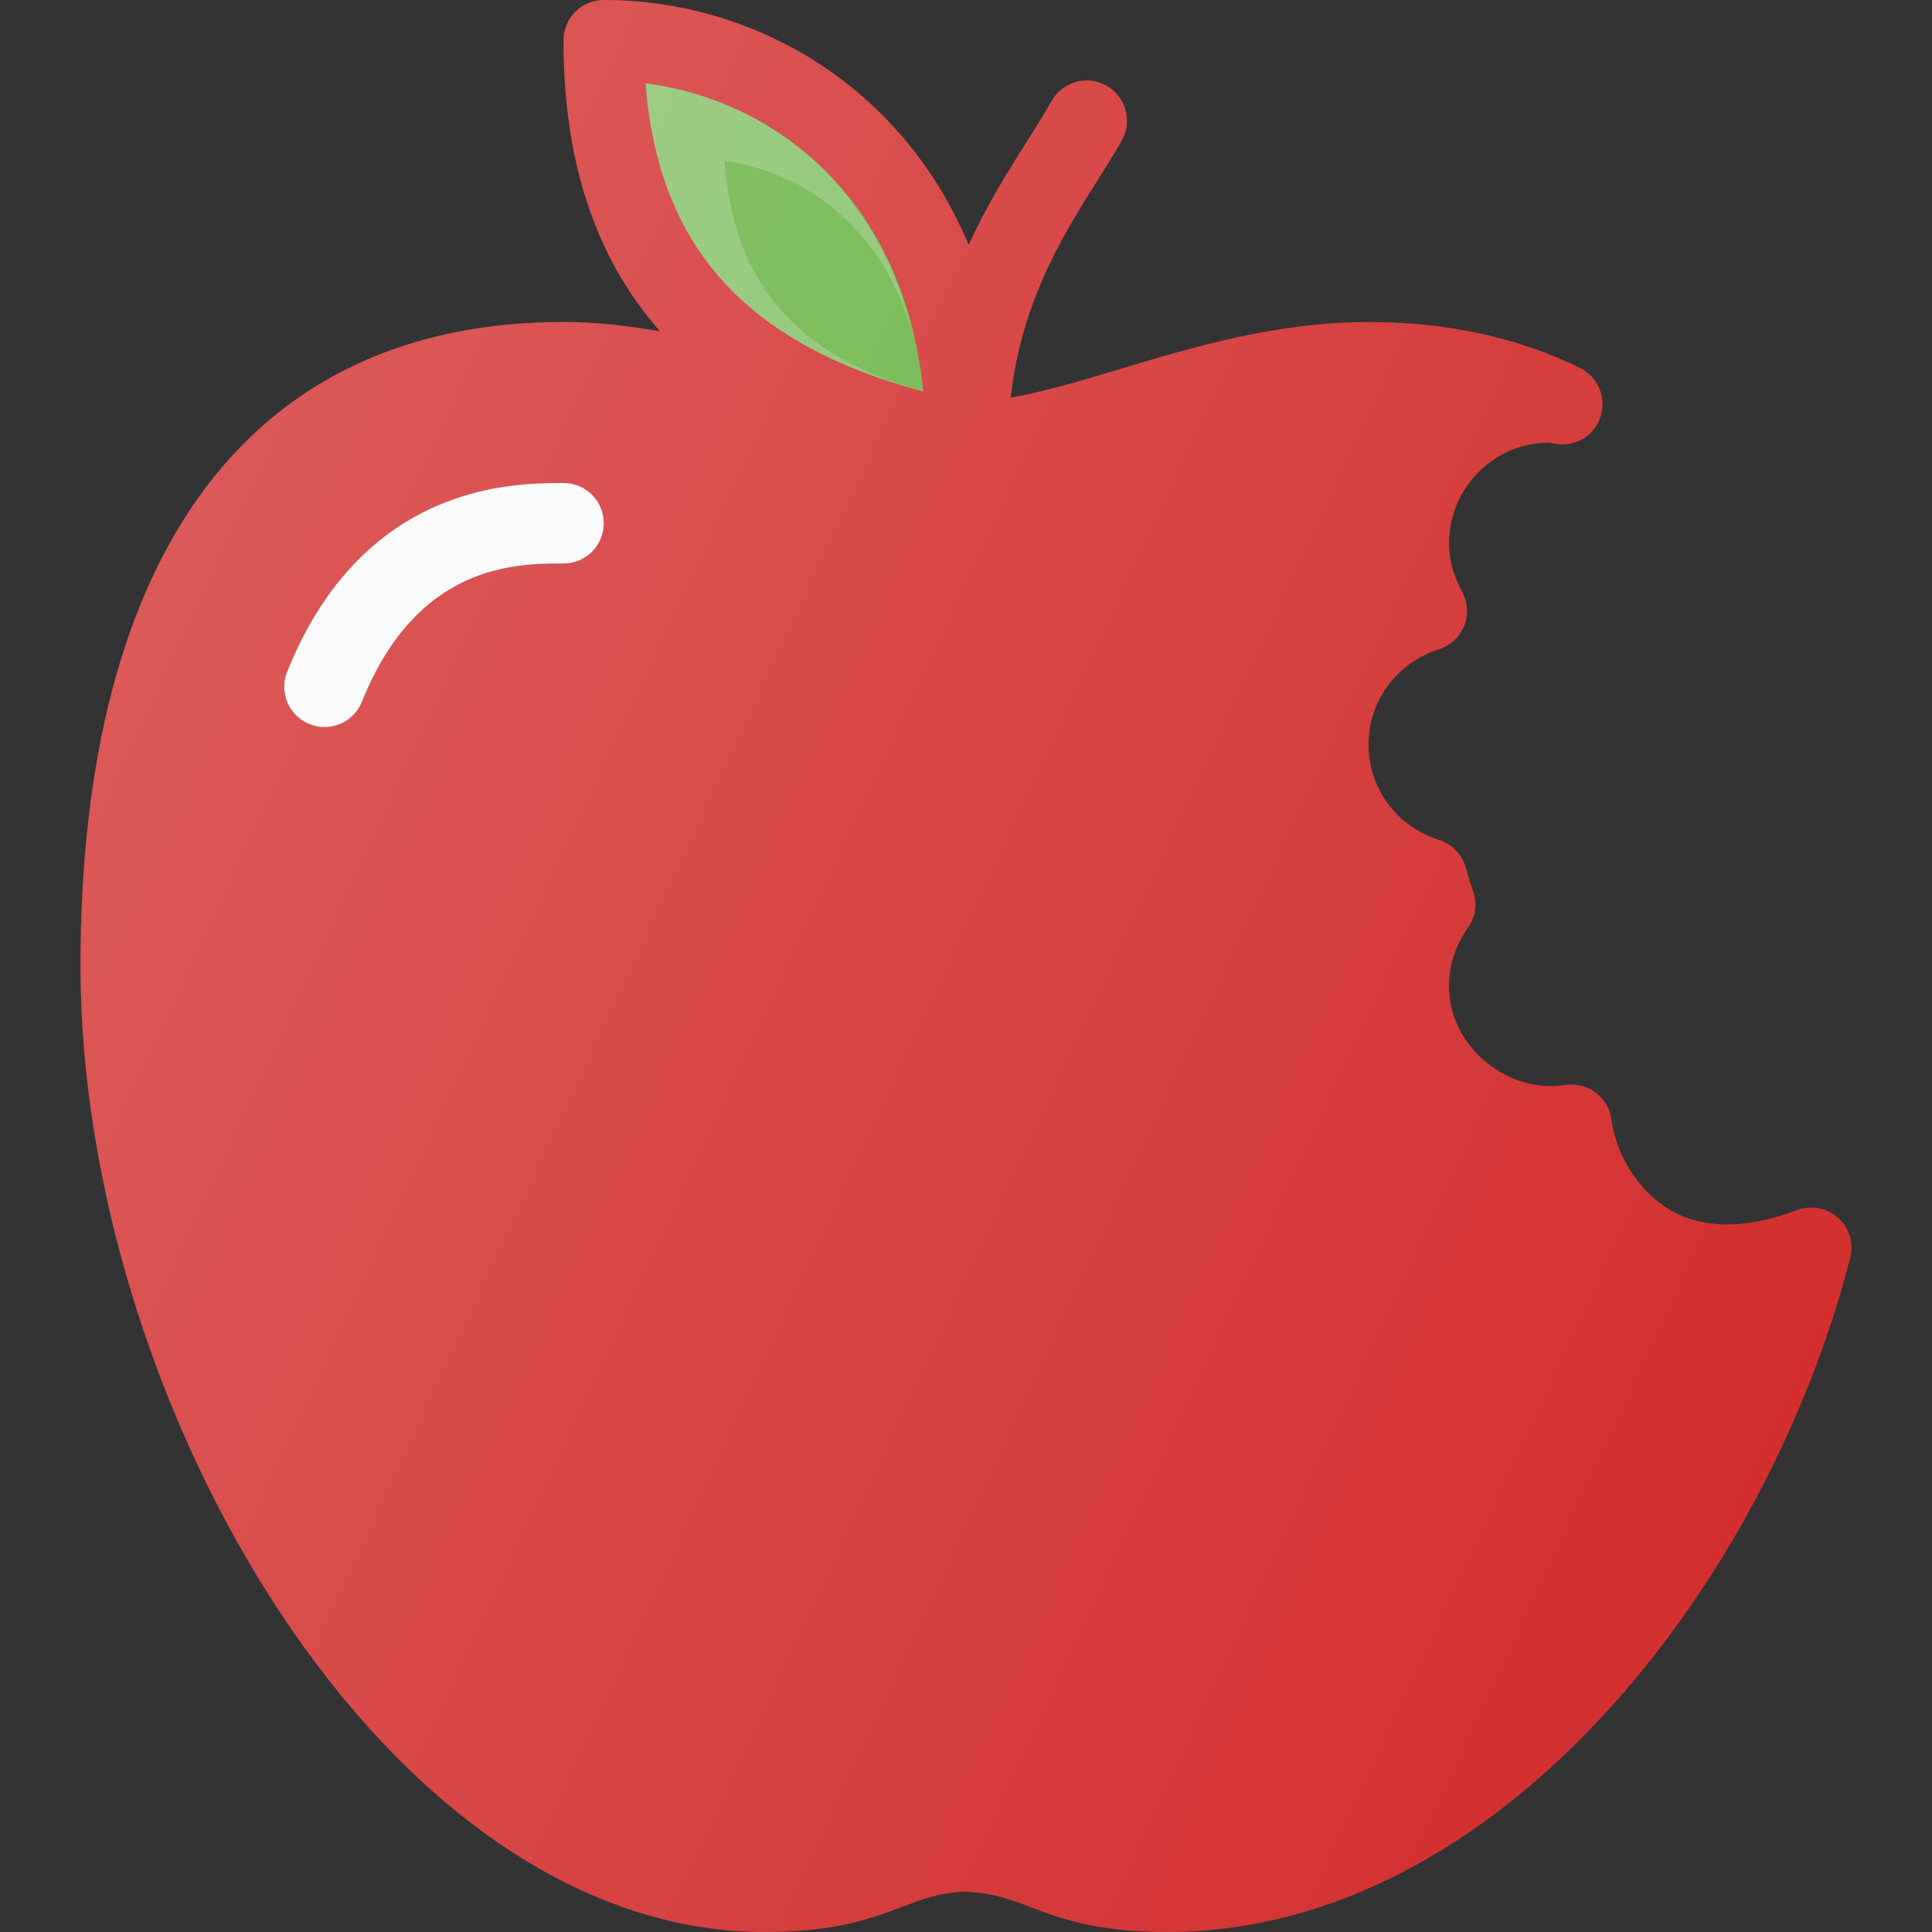 <?xml version="1.0"?>
<svg xmlns="http://www.w3.org/2000/svg" xmlns:xlink="http://www.w3.org/1999/xlink" xmlns:svgjs="http://svgjs.com/svgjs" version="1.1" width="512" height="512" x="0" y="0" viewBox="0 0 512 512" style="enable-background:new 0 0 512 512" xml:space="preserve" class=""><rect x="0" y="0" width="512" height="512" fill="#333333" stroke="none"/><g>
<path xmlns="http://www.w3.org/2000/svg" style="" d="M487.126,322.719c-2.979-2.667-7.188-3.417-10.896-2.031c-13.646,5.156-25.083,5.094-33.958-0.229  c-9.104-5.479-14.208-15.865-15.208-23.729c-0.375-2.865-1.875-5.458-4.188-7.188c-2.313-1.719-5.229-2.438-8.083-1.99  c-15.229,2.344-30.792-10.094-30.792-26.219c0-5.51,1.729-10.844,5-15.417c2.083-2.906,2.563-6.656,1.313-9.99  c-0.583-1.5-1.021-3.052-1.917-6.177c-1-3.396-3.646-6.073-7.021-7.146c-11.188-3.521-18.708-13.688-18.708-25.271  c0-11.563,7.5-21.719,18.667-25.26c3.042-0.969,5.5-3.24,6.667-6.208c1.188-2.969,0.979-6.302-0.562-9.104  c-2.271-4.156-3.438-8.448-3.438-12.76c0-14.708,11.958-26.667,26.396-26.677c0.021,0,2.521,0.365,2.542,0.375  c5.438,0.5,9.917-2.708,11.333-7.677c1.417-4.958-0.917-10.229-5.542-12.51c-16.438-8.083-35.292-12.177-56.063-12.177  c-24.5,0-46.729,6.708-66.354,12.625c-10.081,3.04-19.703,5.857-28.469,7.423c2.749-24.344,12.788-41.449,22.24-56.361  c2.563-4.063,5.021-7.948,7.188-11.729c2.917-5.125,1.125-11.635-3.979-14.552c-5.083-2.938-11.625-1.177-14.563,3.969  c-2,3.521-4.292,7.125-6.667,10.896c-5.065,7.988-10.6,16.905-15.353,27.288C238.792,22.152,199.243,0,160.001,0  c-5.896,0-10.667,4.771-10.667,10.667c0,32.148,8.479,57.747,25.59,77.13c-8.259-1.402-16.72-2.464-25.59-2.464  c-82.542,0-128,60.615-128,170.667c0,115.948,80.896,256,181.333,256c18.875,0,28.563-3.677,36.354-6.646  c5.521-2.094,9.875-3.75,16.583-4.031c7.5,0.281,11.854,1.938,17.375,4.031c7.792,2.969,17.479,6.646,36.354,6.646  c87.729,0,158.729-92.063,181-178.677C491.314,329.469,490.085,325.375,487.126,322.719z" fill="#d32f2f" data-original="#303c42" class=""/>
<path xmlns="http://www.w3.org/2000/svg" style="" d="M244.668,103.75c-47.042-12.625-70.229-38.385-73.583-81.688  C205.73,26.615,239.584,52.698,244.668,103.75z" fill="#69b342" data-original="#69b342" class=""/>
<path xmlns="http://www.w3.org/2000/svg" style="" d="M309.334,490.667c-14.958,0-21.667-2.552-28.771-5.25c-6.167-2.344-13.167-5-24.958-5.406  c-11,0.406-18,3.063-24.167,5.406c-7.104,2.698-13.813,5.25-28.771,5.25c-86.167,0-160-129.031-160-234.667  c0-68.125,18.5-149.333,106.667-149.333c21.354,0,41.104,5.958,60.188,11.719c16.396,4.938,31.896,9.615,46.479,9.615  c14.583,0,30.083-4.677,46.479-9.615c19.083-5.76,38.833-11.719,60.188-11.719c5.729,0,11.25,0.365,16.583,1.073  c-10.146,8.813-16.583,21.802-16.583,36.26c0,4.229,0.583,8.396,1.729,12.479c-14.146,8.542-23.063,23.844-23.063,40.854  c0,18.313,10.333,34.635,26.375,42.688c-3.313,6.615-5.042,13.865-5.042,21.313c0,25.646,20.229,46.667,45.563,47.938  c3.542,10.458,10.854,22.135,23.063,29.469c7.271,4.375,18.354,8.26,33.208,6.698C439.564,419.542,378.147,490.667,309.334,490.667z  " fill="#d32f2f" data-original="#d32f2f" class=""/>
<path xmlns="http://www.w3.org/2000/svg" style="" d="M431.293,338.74c-7.352-4.417-12.738-10.449-16.785-16.801  c-29.65,62.255-83.539,115.395-143.007,115.395c-14.958,0-91.708,0-106.667,0c-31.184,0-60.686-17.046-85.724-43.62  c29.715,55.306,74.625,96.953,123.557,96.953c14.958,0,21.667-2.552,28.771-5.25c6.167-2.344,13.167-5,24.167-5.406  c11.792,0.406,18.792,3.063,24.958,5.406c7.104,2.698,13.813,5.25,28.771,5.25c68.813,0,130.229-71.125,155.167-145.229  C449.647,347,438.564,343.115,431.293,338.74z" fill="#d32f2f" data-original="#000000" class=""/>
<path xmlns="http://www.w3.org/2000/svg" style="" d="M149.334,128c-13.146,0-53.125,0-73.229,50.021c-2.208,5.469,0.458,11.677,5.917,13.875  c1.313,0.521,2.646,0.771,3.979,0.771c4.229,0,8.229-2.531,9.896-6.688c14.729-36.646,40.875-36.646,53.438-36.646  c5.896,0,10.667-4.771,10.667-10.667S155.23,128,149.334,128z" fill="#fafafa" data-original="#fafafa" class=""/>
<path xmlns="http://www.w3.org/2000/svg" style="opacity:0.2;fill:#FFFFFF;enable-background:new    ;" d="M192.001,42.667c21.53,2.956,42.591,18.09,50.16,47.003  c-9.426-41.674-39.823-63.5-71.077-67.607c3.354,43.302,26.542,69.063,73.583,81.688C210.999,94.309,194.402,75.047,192.001,42.667z  " fill=""/>
<linearGradient xmlns="http://www.w3.org/2000/svg" id="SVGID_1_" gradientUnits="userSpaceOnUse" x1="-45.23" y1="638.413" x2="-24.466" y2="628.732" gradientTransform="matrix(21.333 0 0 -21.333 996.333 13791.667)">
	<stop offset="0" style="stop-color:#FFFFFF;stop-opacity:0.2"/>
	<stop offset="1" style="stop-color:#FFFFFF;stop-opacity:0"/>
</linearGradient>
<path xmlns="http://www.w3.org/2000/svg" style="fill:url(#SVGID_1_);" d="M487.126,322.719c-2.979-2.667-7.188-3.417-10.896-2.031  c-13.646,5.156-25.083,5.094-33.958-0.229c-9.104-5.479-14.208-15.865-15.208-23.729c-0.375-2.865-1.875-5.458-4.188-7.188  c-2.313-1.719-5.229-2.438-8.083-1.99c-15.229,2.344-30.792-10.094-30.792-26.219c0-5.51,1.729-10.844,5-15.417  c2.083-2.906,2.563-6.656,1.313-9.99c-0.583-1.5-1.021-3.052-1.917-6.177c-1-3.396-3.646-6.073-7.021-7.146  c-11.188-3.521-18.708-13.688-18.708-25.271c0-11.563,7.5-21.719,18.667-25.26c3.042-0.969,5.5-3.24,6.667-6.208  c1.188-2.969,0.979-6.302-0.562-9.104c-2.271-4.156-3.438-8.448-3.438-12.76c0-14.708,11.958-26.667,26.396-26.677  c0.021,0,2.521,0.365,2.542,0.375c5.438,0.5,9.917-2.708,11.333-7.677c1.417-4.958-0.917-10.229-5.542-12.51  c-16.438-8.083-35.292-12.177-56.063-12.177c-24.5,0-46.729,6.708-66.354,12.625c-10.081,3.04-19.703,5.857-28.469,7.423  c2.749-24.344,12.788-41.449,22.24-56.361c2.563-4.063,5.021-7.948,7.188-11.729c2.917-5.125,1.125-11.635-3.979-14.552  c-5.083-2.938-11.625-1.177-14.563,3.969c-2,3.521-4.292,7.125-6.667,10.896c-5.065,7.988-10.6,16.905-15.353,27.288  C238.792,22.152,199.243,0,160.001,0c-5.896,0-10.667,4.771-10.667,10.667c0,32.148,8.479,57.747,25.59,77.13  c-8.259-1.402-16.72-2.464-25.59-2.464c-82.542,0-128,60.615-128,170.667c0,115.948,80.896,256,181.333,256  c18.875,0,28.563-3.677,36.354-6.646c5.521-2.094,9.875-3.75,16.583-4.031c7.5,0.281,11.854,1.938,17.375,4.031  c7.792,2.969,17.479,6.646,36.354,6.646c87.729,0,158.729-92.063,181-178.677C491.314,329.469,490.085,325.375,487.126,322.719z" fill=""/>
<g xmlns="http://www.w3.org/2000/svg">
</g>
<g xmlns="http://www.w3.org/2000/svg">
</g>
<g xmlns="http://www.w3.org/2000/svg">
</g>
<g xmlns="http://www.w3.org/2000/svg">
</g>
<g xmlns="http://www.w3.org/2000/svg">
</g>
<g xmlns="http://www.w3.org/2000/svg">
</g>
<g xmlns="http://www.w3.org/2000/svg">
</g>
<g xmlns="http://www.w3.org/2000/svg">
</g>
<g xmlns="http://www.w3.org/2000/svg">
</g>
<g xmlns="http://www.w3.org/2000/svg">
</g>
<g xmlns="http://www.w3.org/2000/svg">
</g>
<g xmlns="http://www.w3.org/2000/svg">
</g>
<g xmlns="http://www.w3.org/2000/svg">
</g>
<g xmlns="http://www.w3.org/2000/svg">
</g>
<g xmlns="http://www.w3.org/2000/svg">
</g>
</g></svg>
